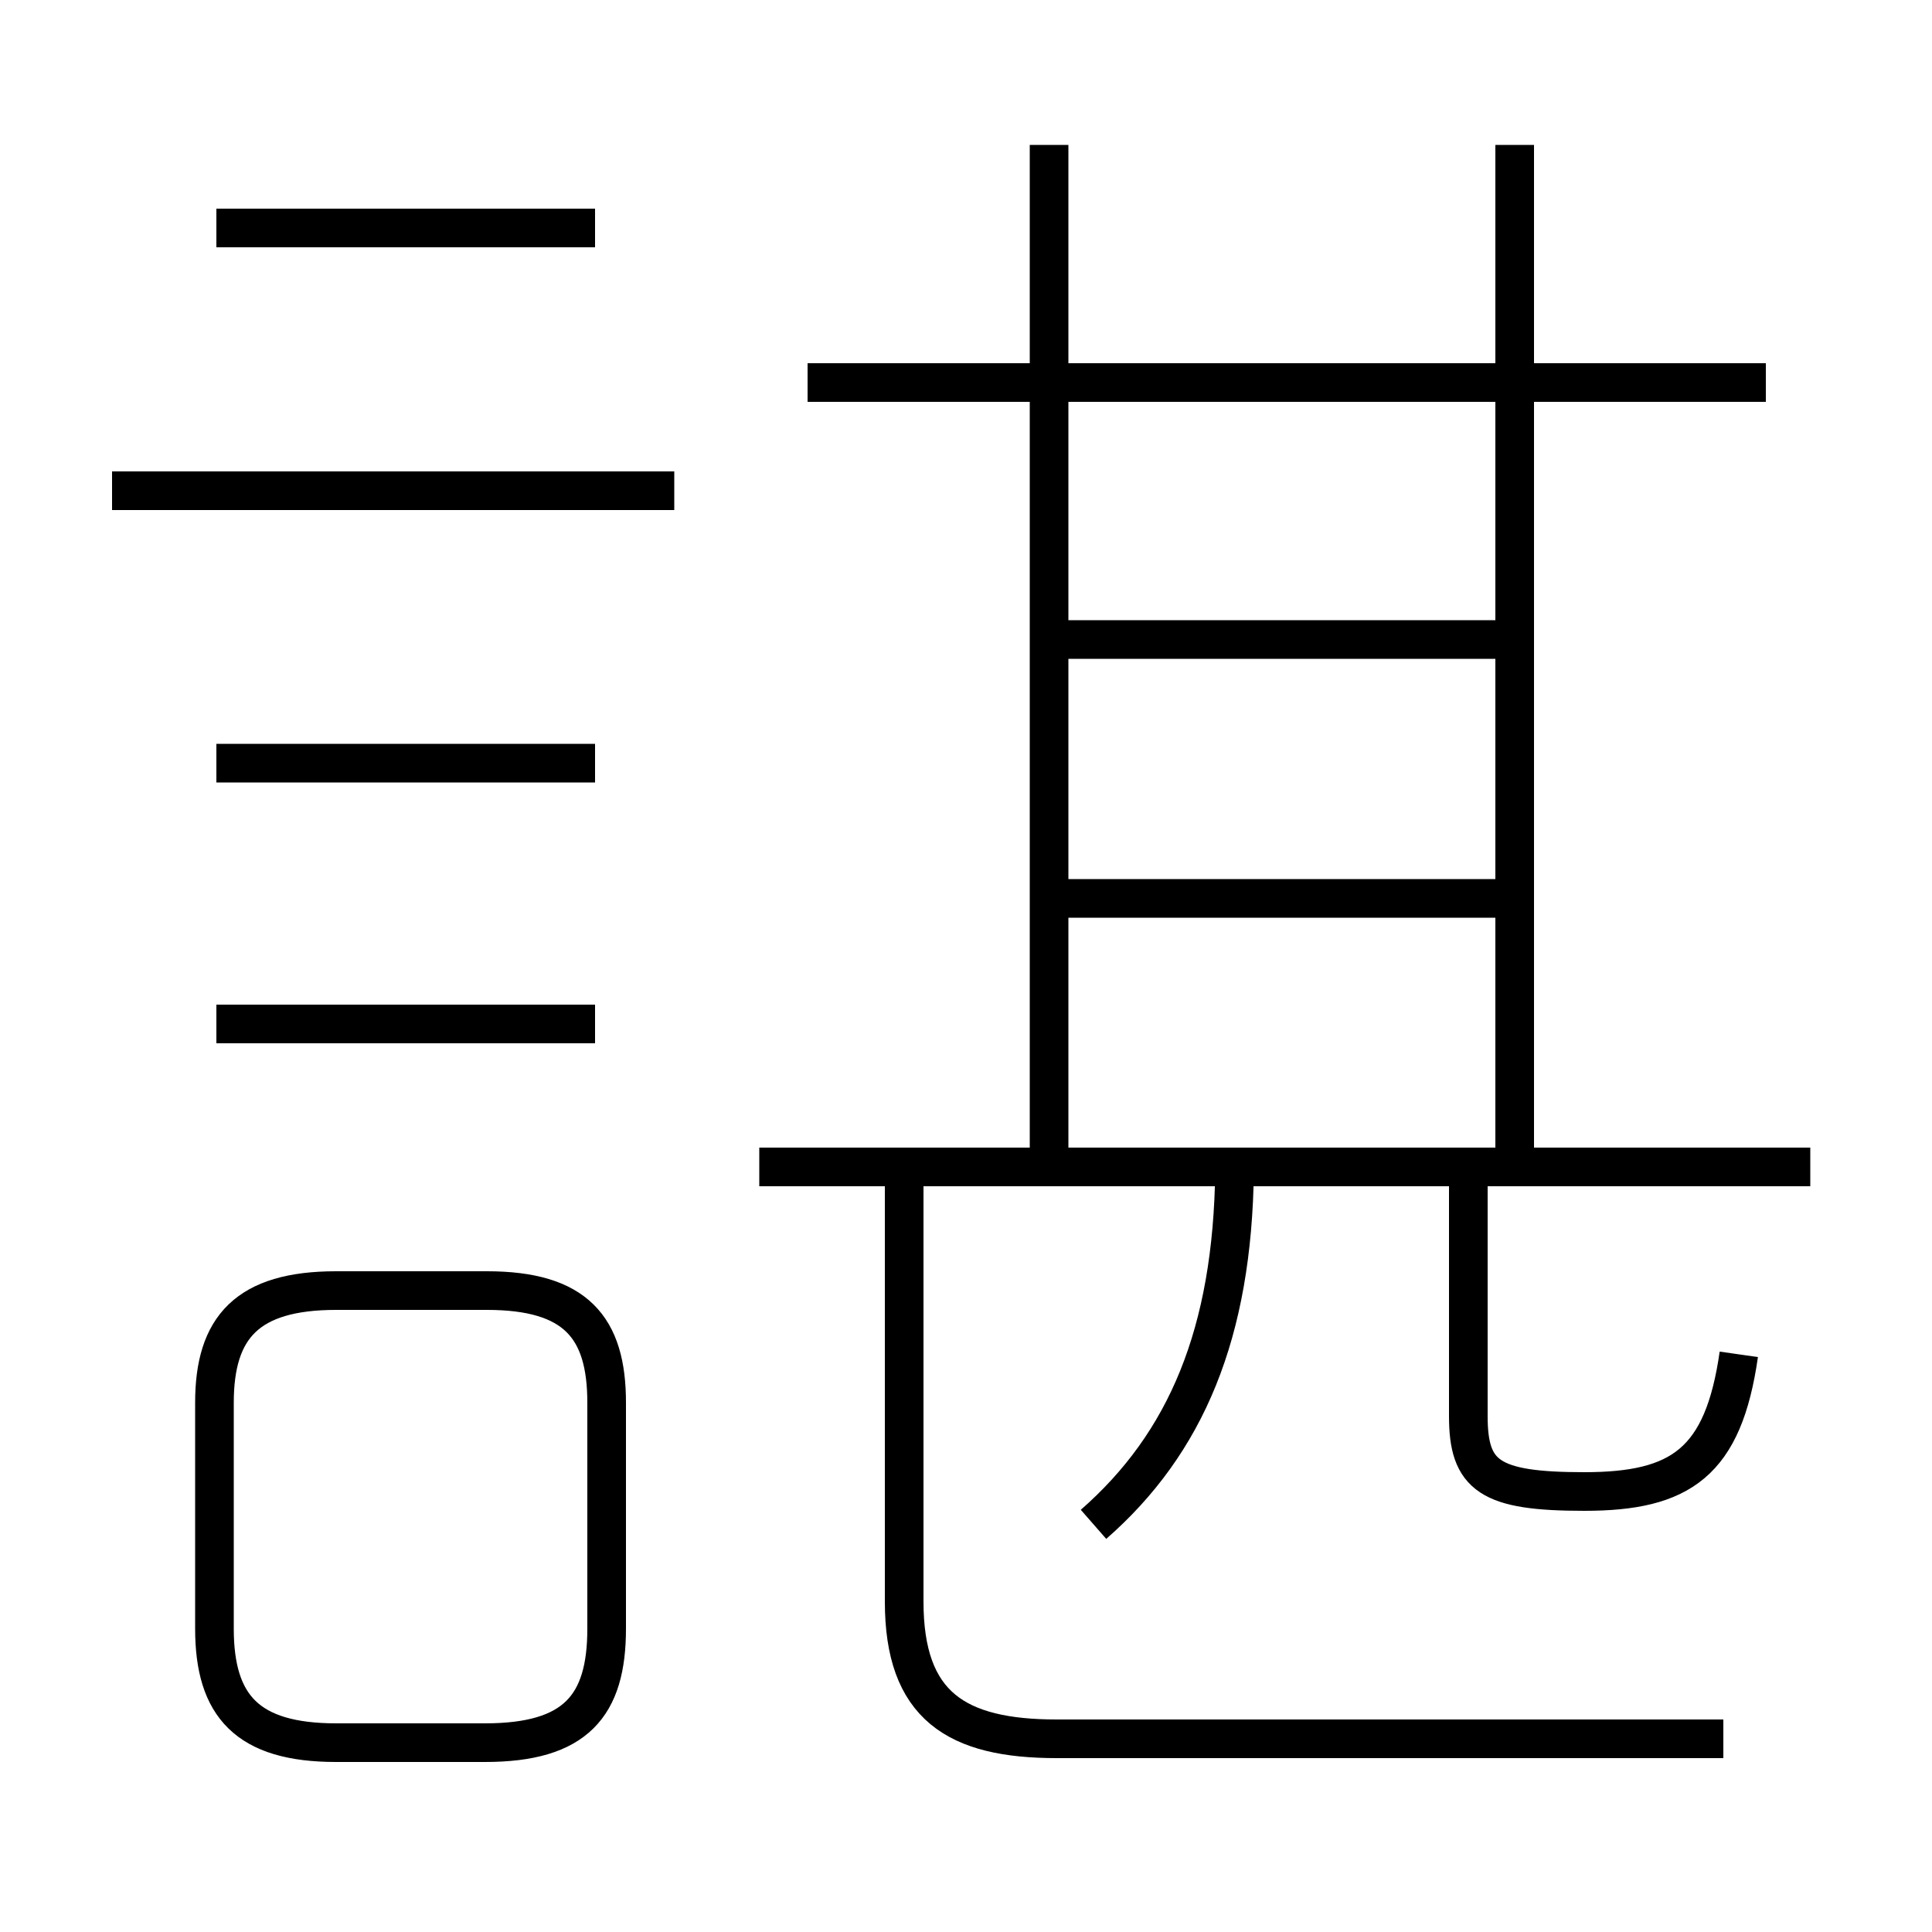 <?xml version='1.0' encoding='utf8'?>
<svg viewBox="0.0 -6.0 50.0 50.0" version="1.1" xmlns="http://www.w3.org/2000/svg">
<rect x="0.0" y="-6.0" width="50.0" height="50.0" fill="#808080" stroke="none"/>
<rect x="-1000" y="-1000" width="2000" height="2000" stroke="white" fill="white"/>
<g style="fill:white;stroke:#000000;  stroke-width:1">
<path d="M 44.6 1.0 L 27.35 1.0 C 24.75 1.0 23.4 0.15 23.4 -2.55 L 23.4 -14.05 M 15.7 -1.85 L 15.7 -7.7 C 15.7 -9.65 14.9 -10.6 12.6 -10.6 L 8.7 -10.6 C 6.4 -10.6 5.55 -9.65 5.55 -7.7 L 5.55 -1.85 C 5.55 0.15 6.4 1.1 8.7 1.1 L 12.55 1.1 C 14.9 1.1 15.7 0.15 15.7 -1.85 Z M 15.4 -17.5 L 5.6 -17.5 M 15.4 -24.25 L 5.6 -24.25 M 28.3 -4.55 C 30.7 -6.65 31.9 -9.5 31.95 -13.7 M 17.45 -31.3 L 2.9 -31.3 M 46.85 -13.8 L 19.65 -13.8 M 15.4 -38.1 L 5.6 -38.1 M 45.0 -8.95 C 44.6 -6.15 43.5 -5.4 41.0 -5.4 C 38.55 -5.4 38.0 -5.8 38.0 -7.35 L 38.0 -13.85 M 38.9 -20.75 L 27.45 -20.75 M 27.15 -13.85 L 27.15 -40.25 M 38.9 -27.45 L 27.45 -27.45 M 39.2 -13.85 L 39.2 -40.25 M 45.7 -34.1 L 20.9 -34.1" transform="translate(0.0 38.0)" />
</g>
</svg>
